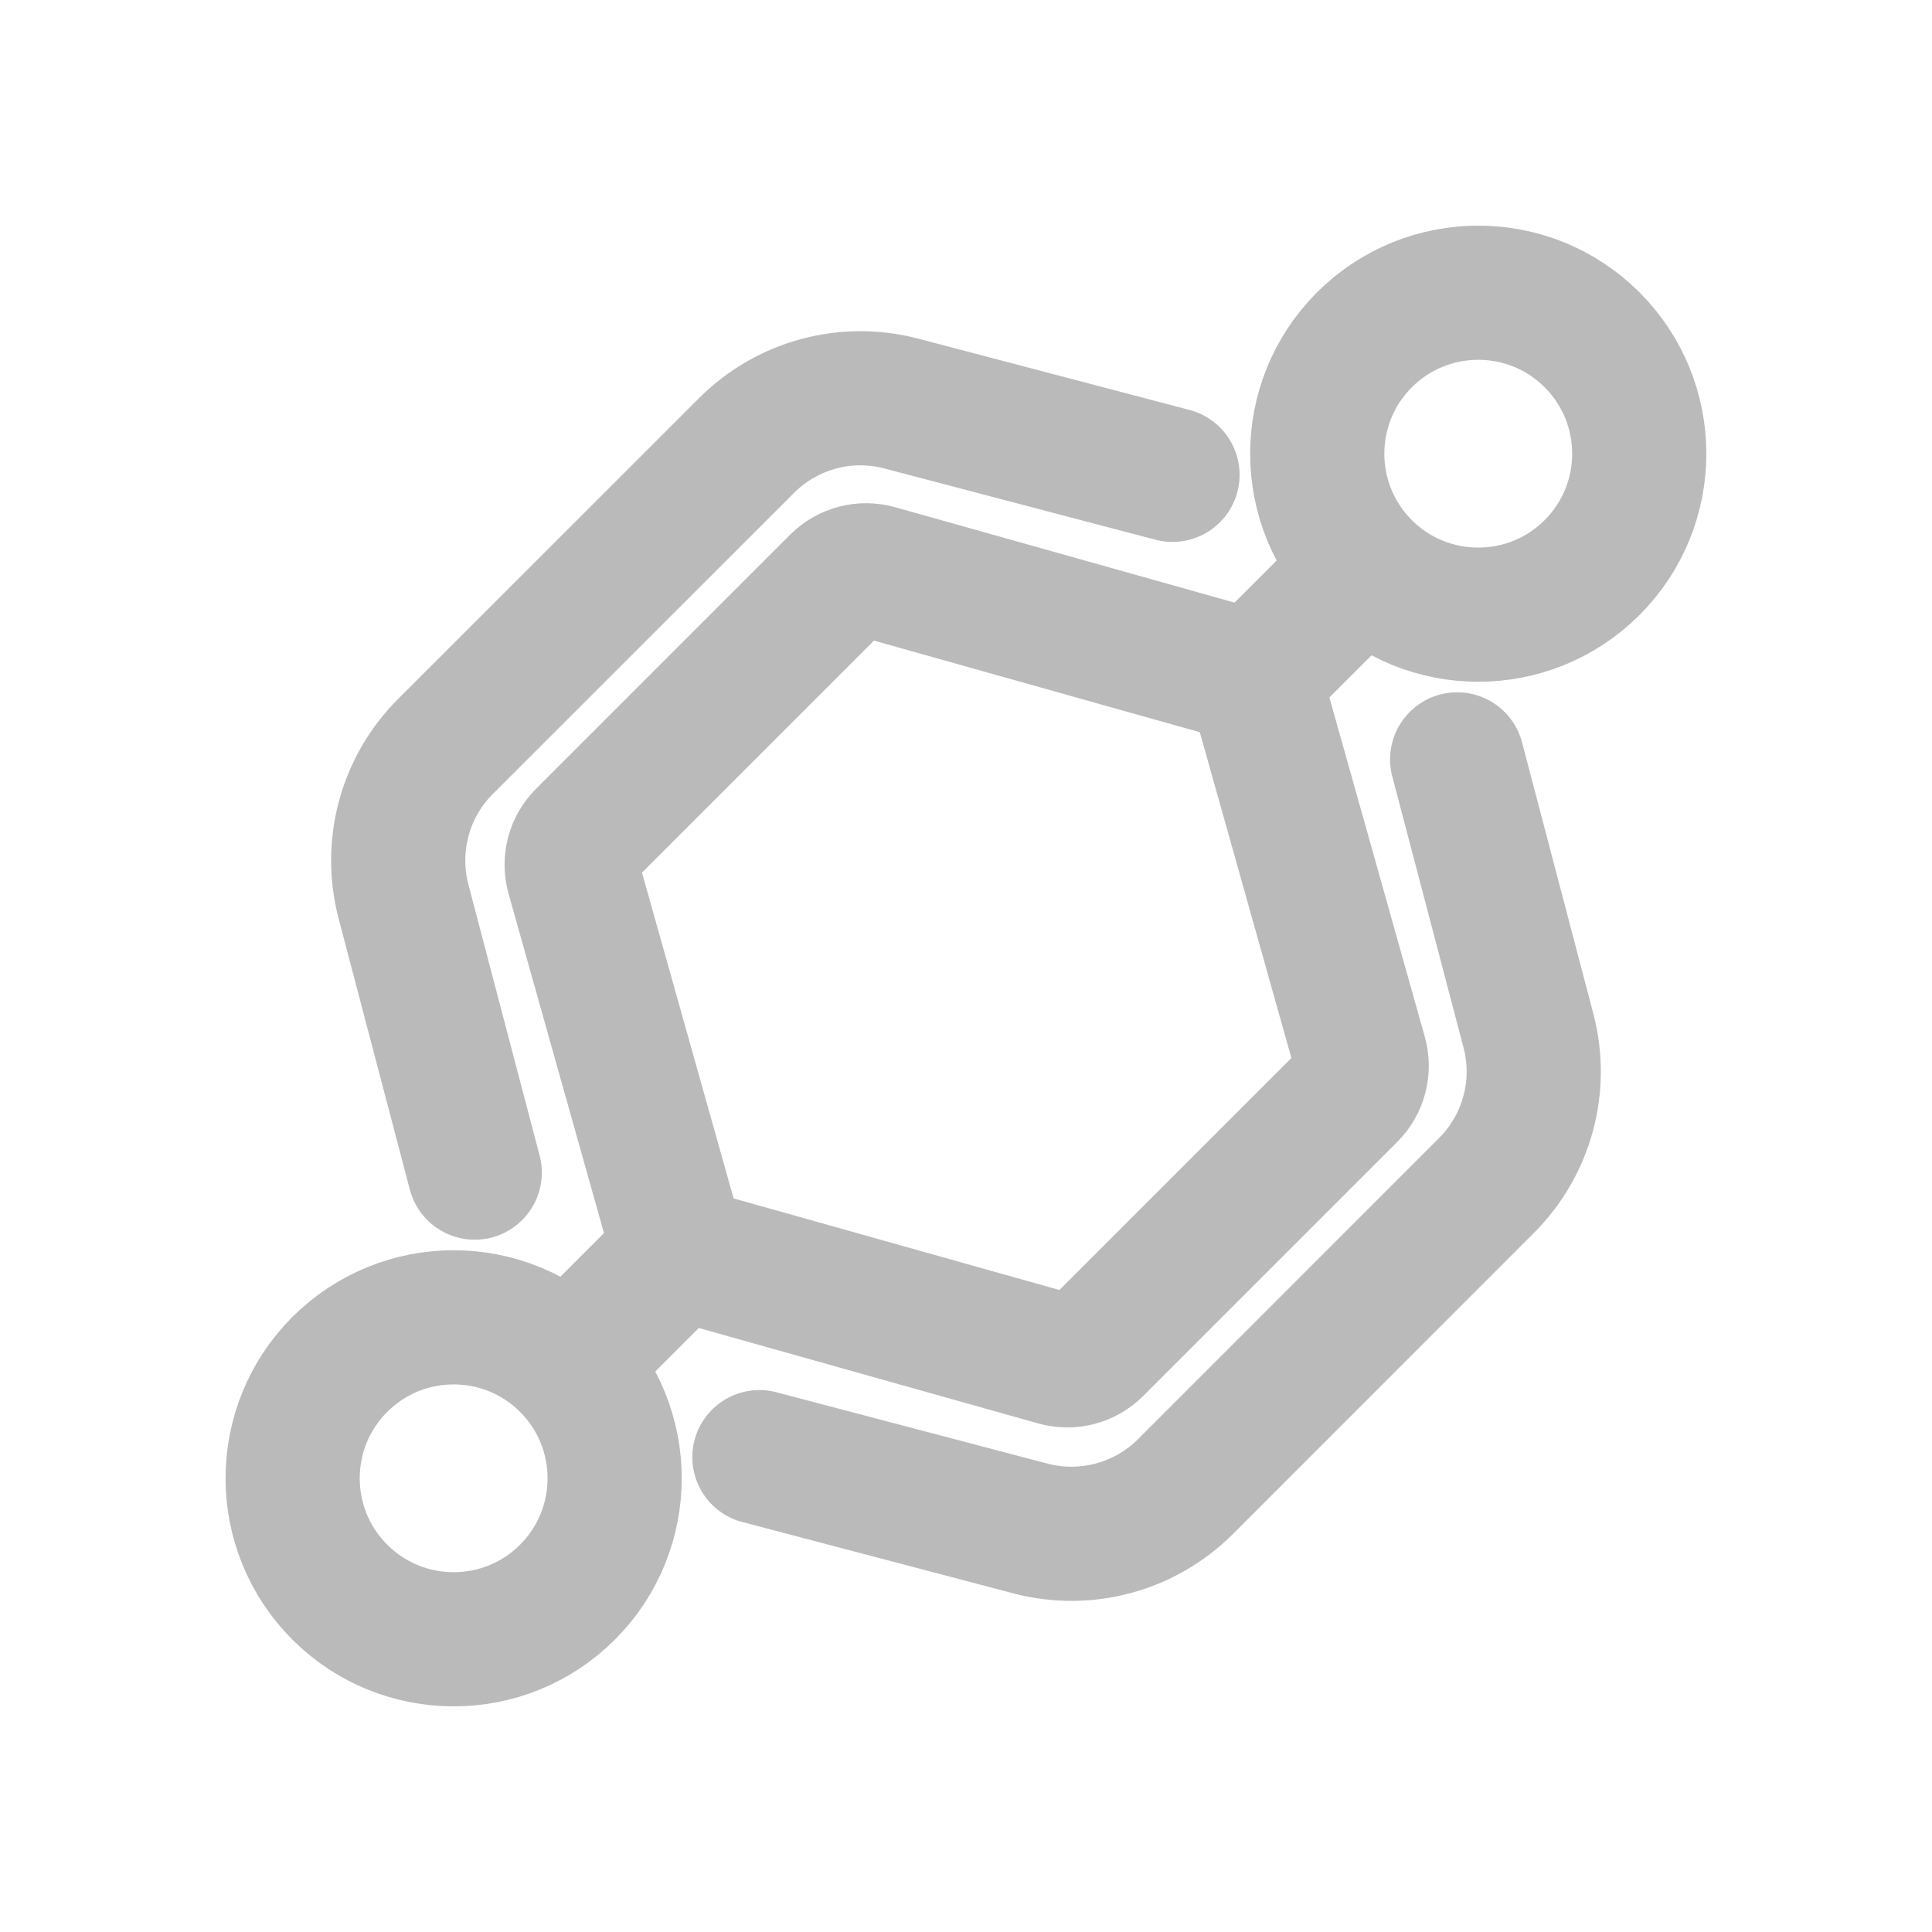 <svg width="18" height="18" viewBox="0 0 18 18" fill="none" xmlns="http://www.w3.org/2000/svg">
<g id="blockchain">
<path id="Vector" d="M11.685 6.315L12.673 9.829C12.709 9.96 12.673 10.1 12.577 10.196L10.209 12.564C10.113 12.66 9.973 12.697 9.842 12.66L6.328 11.672M11.685 6.315L8.17 5.327C8.04 5.291 7.9 5.327 7.804 5.423L5.436 7.791C5.34 7.887 5.303 8.027 5.34 8.158L6.328 11.672M11.685 6.315L12.712 5.288M6.328 11.672L5.287 12.712M12.712 5.288C13.298 5.873 14.248 5.873 14.833 5.288C15.419 4.702 15.419 3.752 14.833 3.166C14.248 2.581 13.298 2.581 12.712 3.166C12.126 3.752 12.126 4.702 12.712 5.288ZM5.287 12.712C5.873 13.298 5.873 14.248 5.287 14.834C4.702 15.419 3.752 15.419 3.166 14.834C2.58 14.248 2.58 13.298 3.166 12.712C3.752 12.127 4.702 12.127 5.287 12.712ZM10.924 4.424L8.398 3.76C7.882 3.624 7.333 3.773 6.956 4.15L4.149 6.956C3.772 7.333 3.624 7.882 3.759 8.398L4.423 10.925M13.576 7.075L14.24 9.602C14.376 10.118 14.227 10.667 13.85 11.044L11.044 13.851C10.666 14.228 10.117 14.376 9.602 14.241L7.075 13.576" stroke="#BABABA" stroke-width="1.25" stroke-linecap="round"/>
</g>
</svg>
